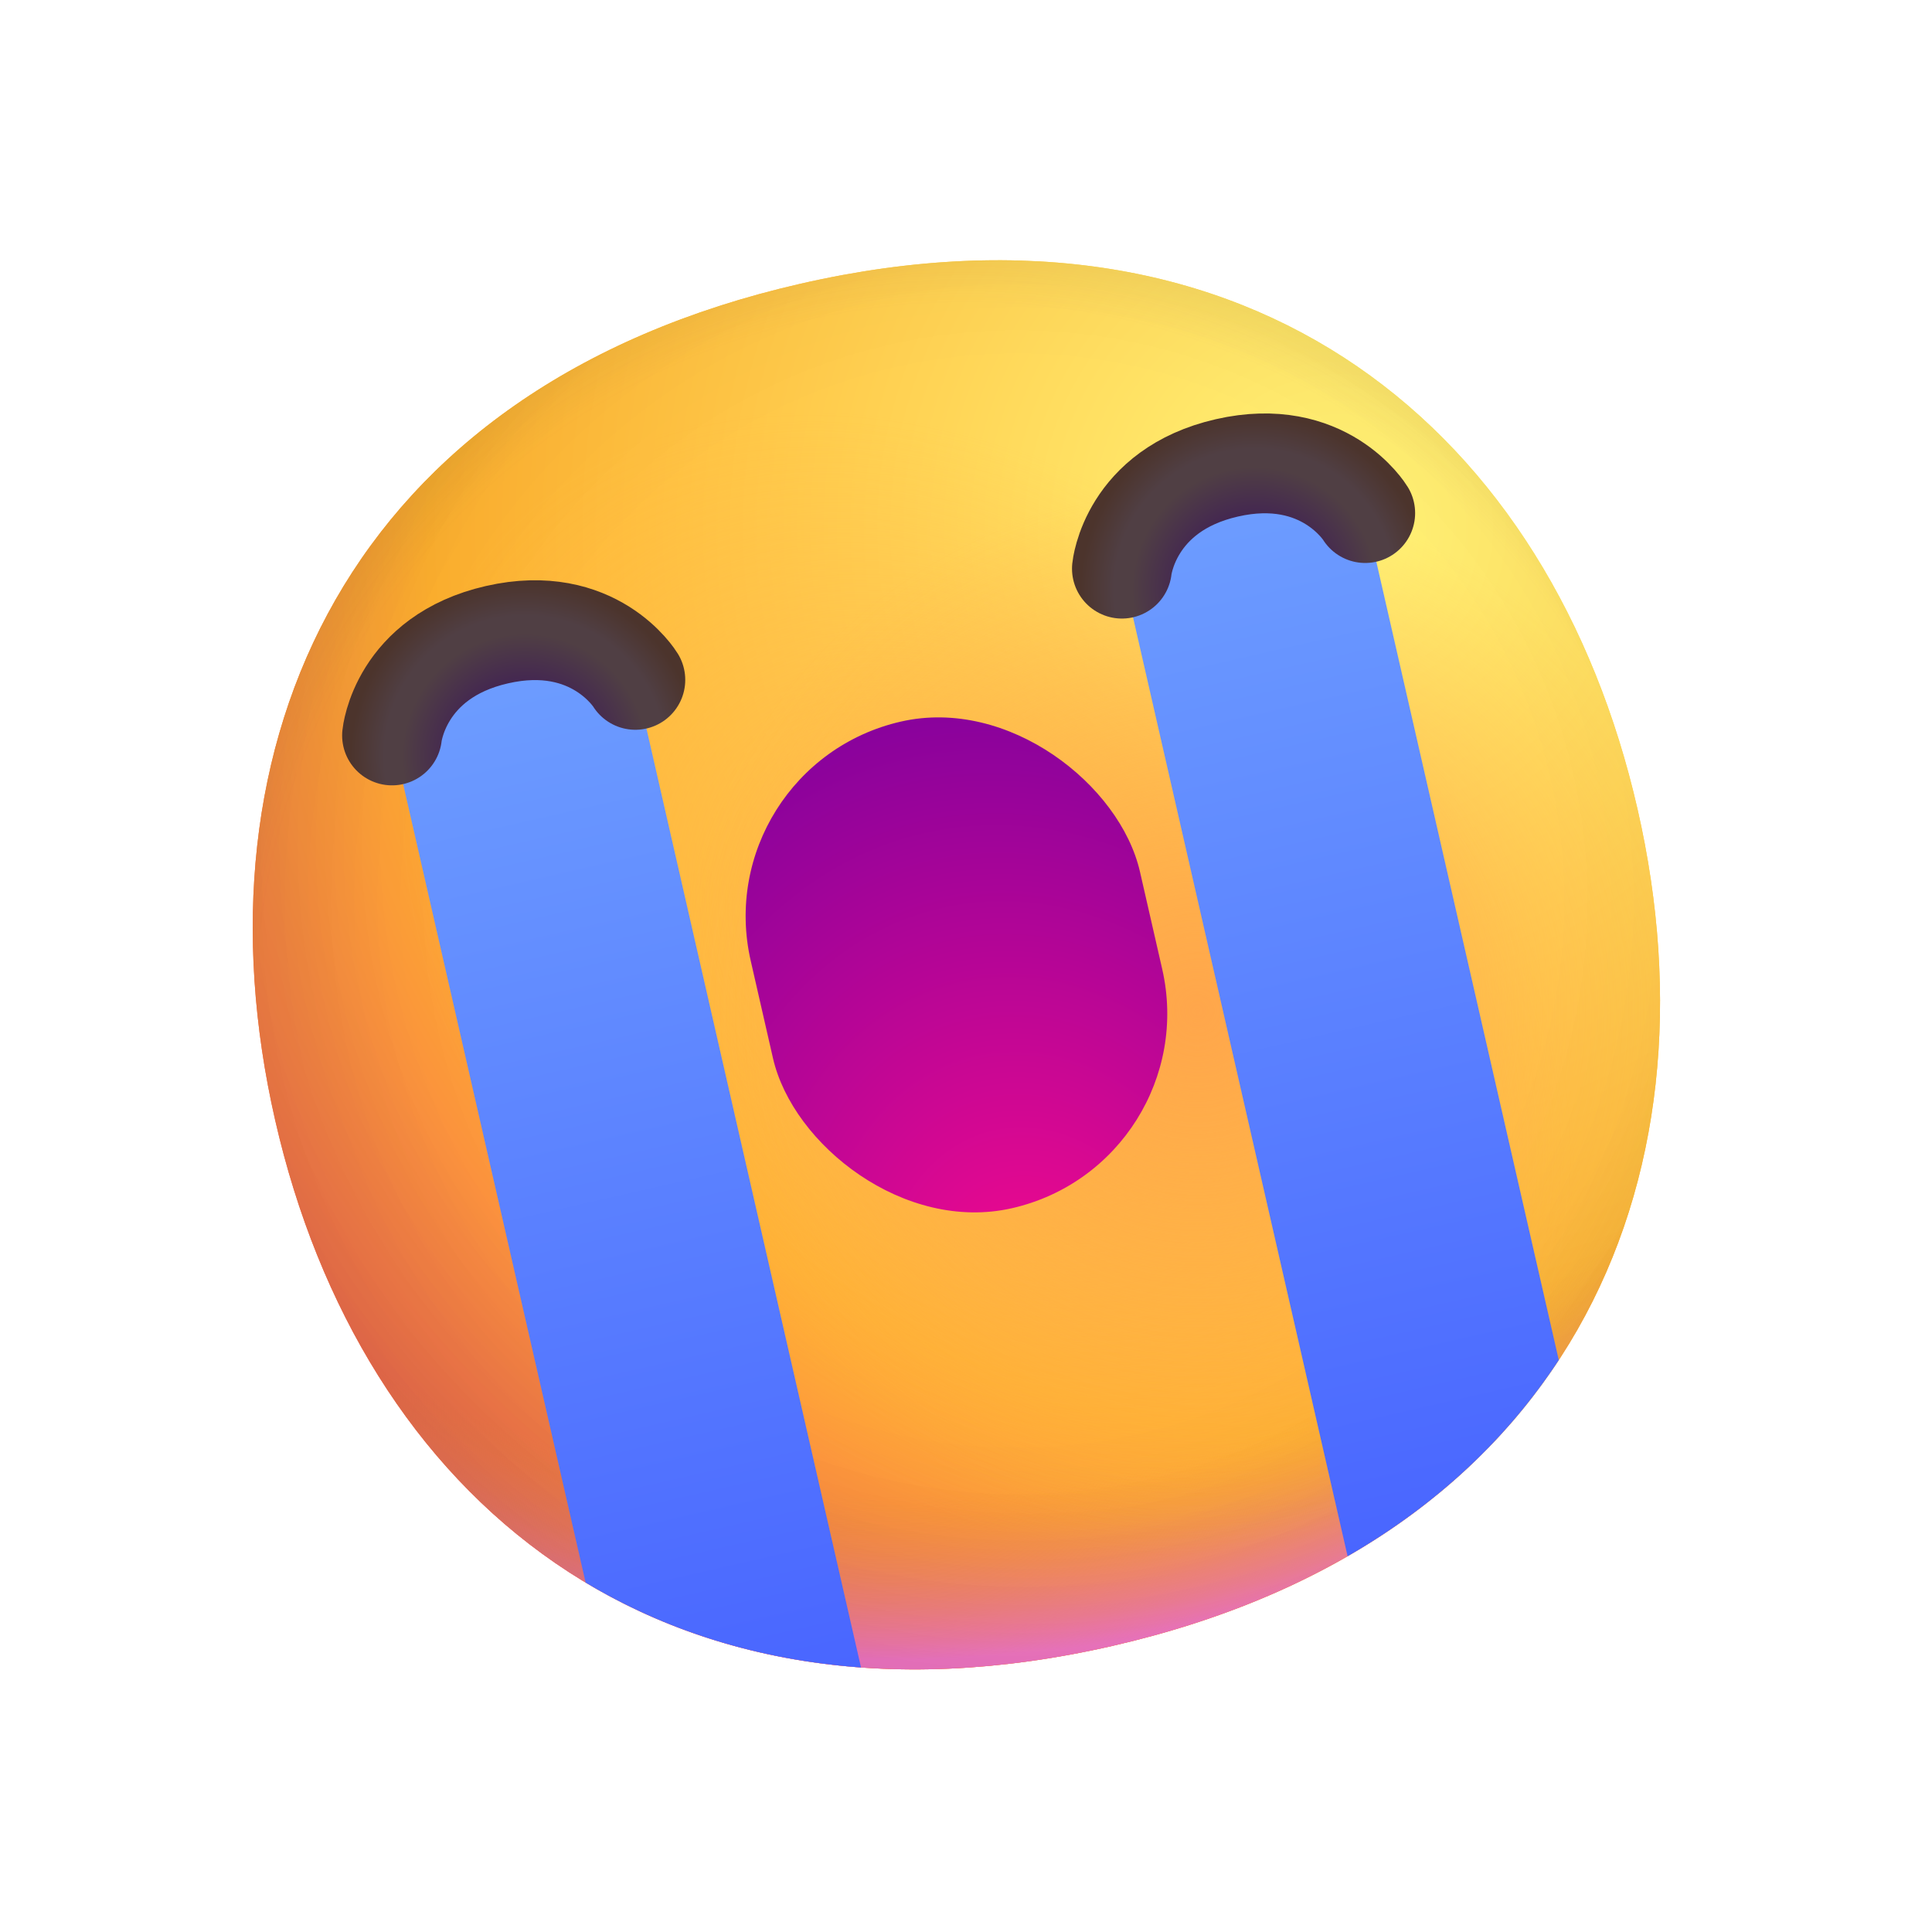 <svg width="87" height="87" viewBox="0 0 87 87" fill="none" xmlns="http://www.w3.org/2000/svg">
<g clip-path="url(#clip0_1_1646)">
<g clip-path="url(#clip1_1_1646)">
<path d="M50.077 74.121C70.531 69.447 77.613 53.378 73.741 36.438C69.87 19.497 56.511 8.099 36.058 12.774C15.604 17.448 8.522 33.516 12.394 50.457C16.265 67.398 29.624 78.795 50.077 74.121Z" fill="url(#paint0_radial_1_1646)"/>
<path d="M50.077 74.121C70.531 69.447 77.613 53.378 73.741 36.438C69.87 19.497 56.511 8.099 36.058 12.774C15.604 17.448 8.522 33.516 12.394 50.457C16.265 67.398 29.624 78.795 50.077 74.121Z" fill="url(#paint1_radial_1_1646)"/>
<path d="M50.077 74.121C70.531 69.447 77.613 53.378 73.741 36.438C69.87 19.497 56.511 8.099 36.058 12.774C15.604 17.448 8.522 33.516 12.394 50.457C16.265 67.398 29.624 78.795 50.077 74.121Z" fill="url(#paint2_radial_1_1646)"/>
<path d="M50.077 74.121C70.531 69.447 77.613 53.378 73.741 36.438C69.87 19.497 56.511 8.099 36.058 12.774C15.604 17.448 8.522 33.516 12.394 50.457C16.265 67.398 29.624 78.795 50.077 74.121Z" fill="url(#paint3_radial_1_1646)" fill-opacity="0.6"/>
<path d="M50.077 74.121C70.531 69.447 77.613 53.378 73.741 36.438C69.87 19.497 56.511 8.099 36.058 12.774C15.604 17.448 8.522 33.516 12.394 50.457C16.265 67.398 29.624 78.795 50.077 74.121Z" fill="url(#paint4_radial_1_1646)"/>
<path d="M50.077 74.121C70.531 69.447 77.613 53.378 73.741 36.438C69.87 19.497 56.511 8.099 36.058 12.774C15.604 17.448 8.522 33.516 12.394 50.457C16.265 67.398 29.624 78.795 50.077 74.121Z" fill="url(#paint5_radial_1_1646)"/>
<path d="M50.077 74.121C70.531 69.447 77.613 53.378 73.741 36.438C69.87 19.497 56.511 8.099 36.058 12.774C15.604 17.448 8.522 33.516 12.394 50.457C16.265 67.398 29.624 78.795 50.077 74.121Z" fill="url(#paint6_radial_1_1646)"/>
<path d="M50.077 74.121C70.531 69.447 77.613 53.378 73.741 36.438C69.87 19.497 56.511 8.099 36.058 12.774C15.604 17.448 8.522 33.516 12.394 50.457C16.265 67.398 29.624 78.795 50.077 74.121Z" fill="url(#paint7_radial_1_1646)"/>
</g>
<path fill-rule="evenodd" clip-rule="evenodd" d="M38.773 75.089L28.109 28.423L20.44 30.176C18.624 30.591 17.489 32.399 17.904 34.214L26.371 71.265C29.934 73.405 34.083 74.746 38.773 75.089ZM70.194 61.246C67.914 64.722 64.76 67.733 60.684 70.08L50.02 23.416L57.69 21.663C59.505 21.249 61.313 22.384 61.727 24.199L70.194 61.246Z" fill="url(#paint8_linear_1_1646)"/>
<path d="M17.654 33.118C17.654 33.118 17.998 29.581 22.38 28.58C26.763 27.578 28.61 30.615 28.61 30.615" stroke="url(#paint9_radial_1_1646)" stroke-width="4.495" stroke-linecap="round" stroke-linejoin="round"/>
<path d="M50.521 25.607C50.521 25.607 50.866 22.07 55.248 21.069C59.63 20.067 61.477 23.104 61.477 23.104" stroke="url(#paint10_radial_1_1646)" stroke-width="4.495" stroke-linecap="round" stroke-linejoin="round"/>
<rect x="31.802" y="34.497" width="17.981" height="22.477" rx="8.991" transform="rotate(-12.872 31.802 34.497)" fill="url(#paint11_radial_1_1646)"/>
</g>
<defs>
<radialGradient id="paint0_radial_1_1646" cx="0" cy="0" r="1" gradientUnits="userSpaceOnUse" gradientTransform="translate(60.382 23.354) rotate(119.967) scale(84.295)">
<stop stop-color="#FFF478"/>
<stop offset="0.475" stop-color="#FFB02E"/>
<stop offset="1" stop-color="#F70A8D"/>
</radialGradient>
<radialGradient id="paint1_radial_1_1646" cx="0" cy="0" r="1" gradientUnits="userSpaceOnUse" gradientTransform="translate(60.382 23.354) rotate(119.005) scale(87.543)">
<stop stop-color="#FFF478"/>
<stop offset="0.475" stop-color="#FFB02E"/>
<stop offset="1" stop-color="#F70A8D"/>
</radialGradient>
<radialGradient id="paint2_radial_1_1646" cx="0" cy="0" r="1" gradientUnits="userSpaceOnUse" gradientTransform="translate(41.318 35.78) rotate(88.438) scale(40.113 51.377)">
<stop offset="0.788" stop-color="#F59639" stop-opacity="0"/>
<stop offset="0.973" stop-color="#FF7DCE"/>
</radialGradient>
<radialGradient id="paint3_radial_1_1646" cx="0" cy="0" r="1" gradientUnits="userSpaceOnUse" gradientTransform="translate(46.451 38.066) rotate(122.128) scale(92.181)">
<stop offset="0.315" stop-opacity="0"/>
<stop offset="1"/>
</radialGradient>
<radialGradient id="paint4_radial_1_1646" cx="0" cy="0" r="1" gradientUnits="userSpaceOnUse" gradientTransform="translate(43.571 45.641) rotate(64.82) scale(63.265)">
<stop offset="0.508" stop-color="#7D6133" stop-opacity="0"/>
<stop offset="1" stop-color="#715B32"/>
</radialGradient>
<radialGradient id="paint5_radial_1_1646" cx="0" cy="0" r="1" gradientUnits="userSpaceOnUse" gradientTransform="translate(44.416 44.294) rotate(42.841) scale(29.924 21.691)">
<stop stop-color="#FFB849"/>
<stop offset="1" stop-color="#FFB847" stop-opacity="0"/>
</radialGradient>
<radialGradient id="paint6_radial_1_1646" cx="0" cy="0" r="1" gradientUnits="userSpaceOnUse" gradientTransform="translate(53.932 45.578) rotate(-3.007) scale(26.236)">
<stop stop-color="#FFA64B"/>
<stop offset="0.9" stop-color="#FFAE46" stop-opacity="0"/>
</radialGradient>
<radialGradient id="paint7_radial_1_1646" cx="0" cy="0" r="1" gradientUnits="userSpaceOnUse" gradientTransform="translate(45.856 40.507) rotate(31.098) scale(132.731)">
<stop offset="0.185" stop-opacity="0"/>
<stop offset="1" stop-opacity="0.4"/>
</radialGradient>
<linearGradient id="paint8_linear_1_1646" x1="55.498" y1="22.164" x2="66.514" y2="70.37" gradientUnits="userSpaceOnUse">
<stop stop-color="#6D9DFF"/>
<stop offset="1" stop-color="#4864FF"/>
</linearGradient>
<radialGradient id="paint9_radial_1_1646" cx="0" cy="0" r="1" gradientUnits="userSpaceOnUse" gradientTransform="translate(23.632 34.058) rotate(-102.872) scale(7.867)">
<stop offset="0.405" stop-color="#432552"/>
<stop offset="0.703" stop-color="#503F44"/>
<stop offset="0.806" stop-color="#503F44"/>
<stop offset="1" stop-color="#4C342C"/>
</radialGradient>
<radialGradient id="paint10_radial_1_1646" cx="0" cy="0" r="1" gradientUnits="userSpaceOnUse" gradientTransform="translate(56.5 26.547) rotate(-102.872) scale(7.867)">
<stop offset="0.405" stop-color="#432552"/>
<stop offset="0.703" stop-color="#503F44"/>
<stop offset="0.806" stop-color="#503F44"/>
<stop offset="1" stop-color="#4C342C"/>
</radialGradient>
<radialGradient id="paint11_radial_1_1646" cx="0" cy="0" r="1" gradientUnits="userSpaceOnUse" gradientTransform="translate(40.793 61.968) rotate(-90) scale(27.471 21.977)">
<stop stop-color="#F70A8D"/>
<stop offset="1" stop-color="#89029C"/>
</radialGradient>
<clipPath id="clip0_1_1646">
<rect width="71.925" height="71.925" fill="white" transform="translate(0 16.402) rotate(-12.872)"/>
</clipPath>
<clipPath id="clip1_1_1646">
<rect width="71.925" height="71.925" fill="white" transform="translate(0 16.402) rotate(-12.872)"/>
</clipPath>
</defs>
</svg>
